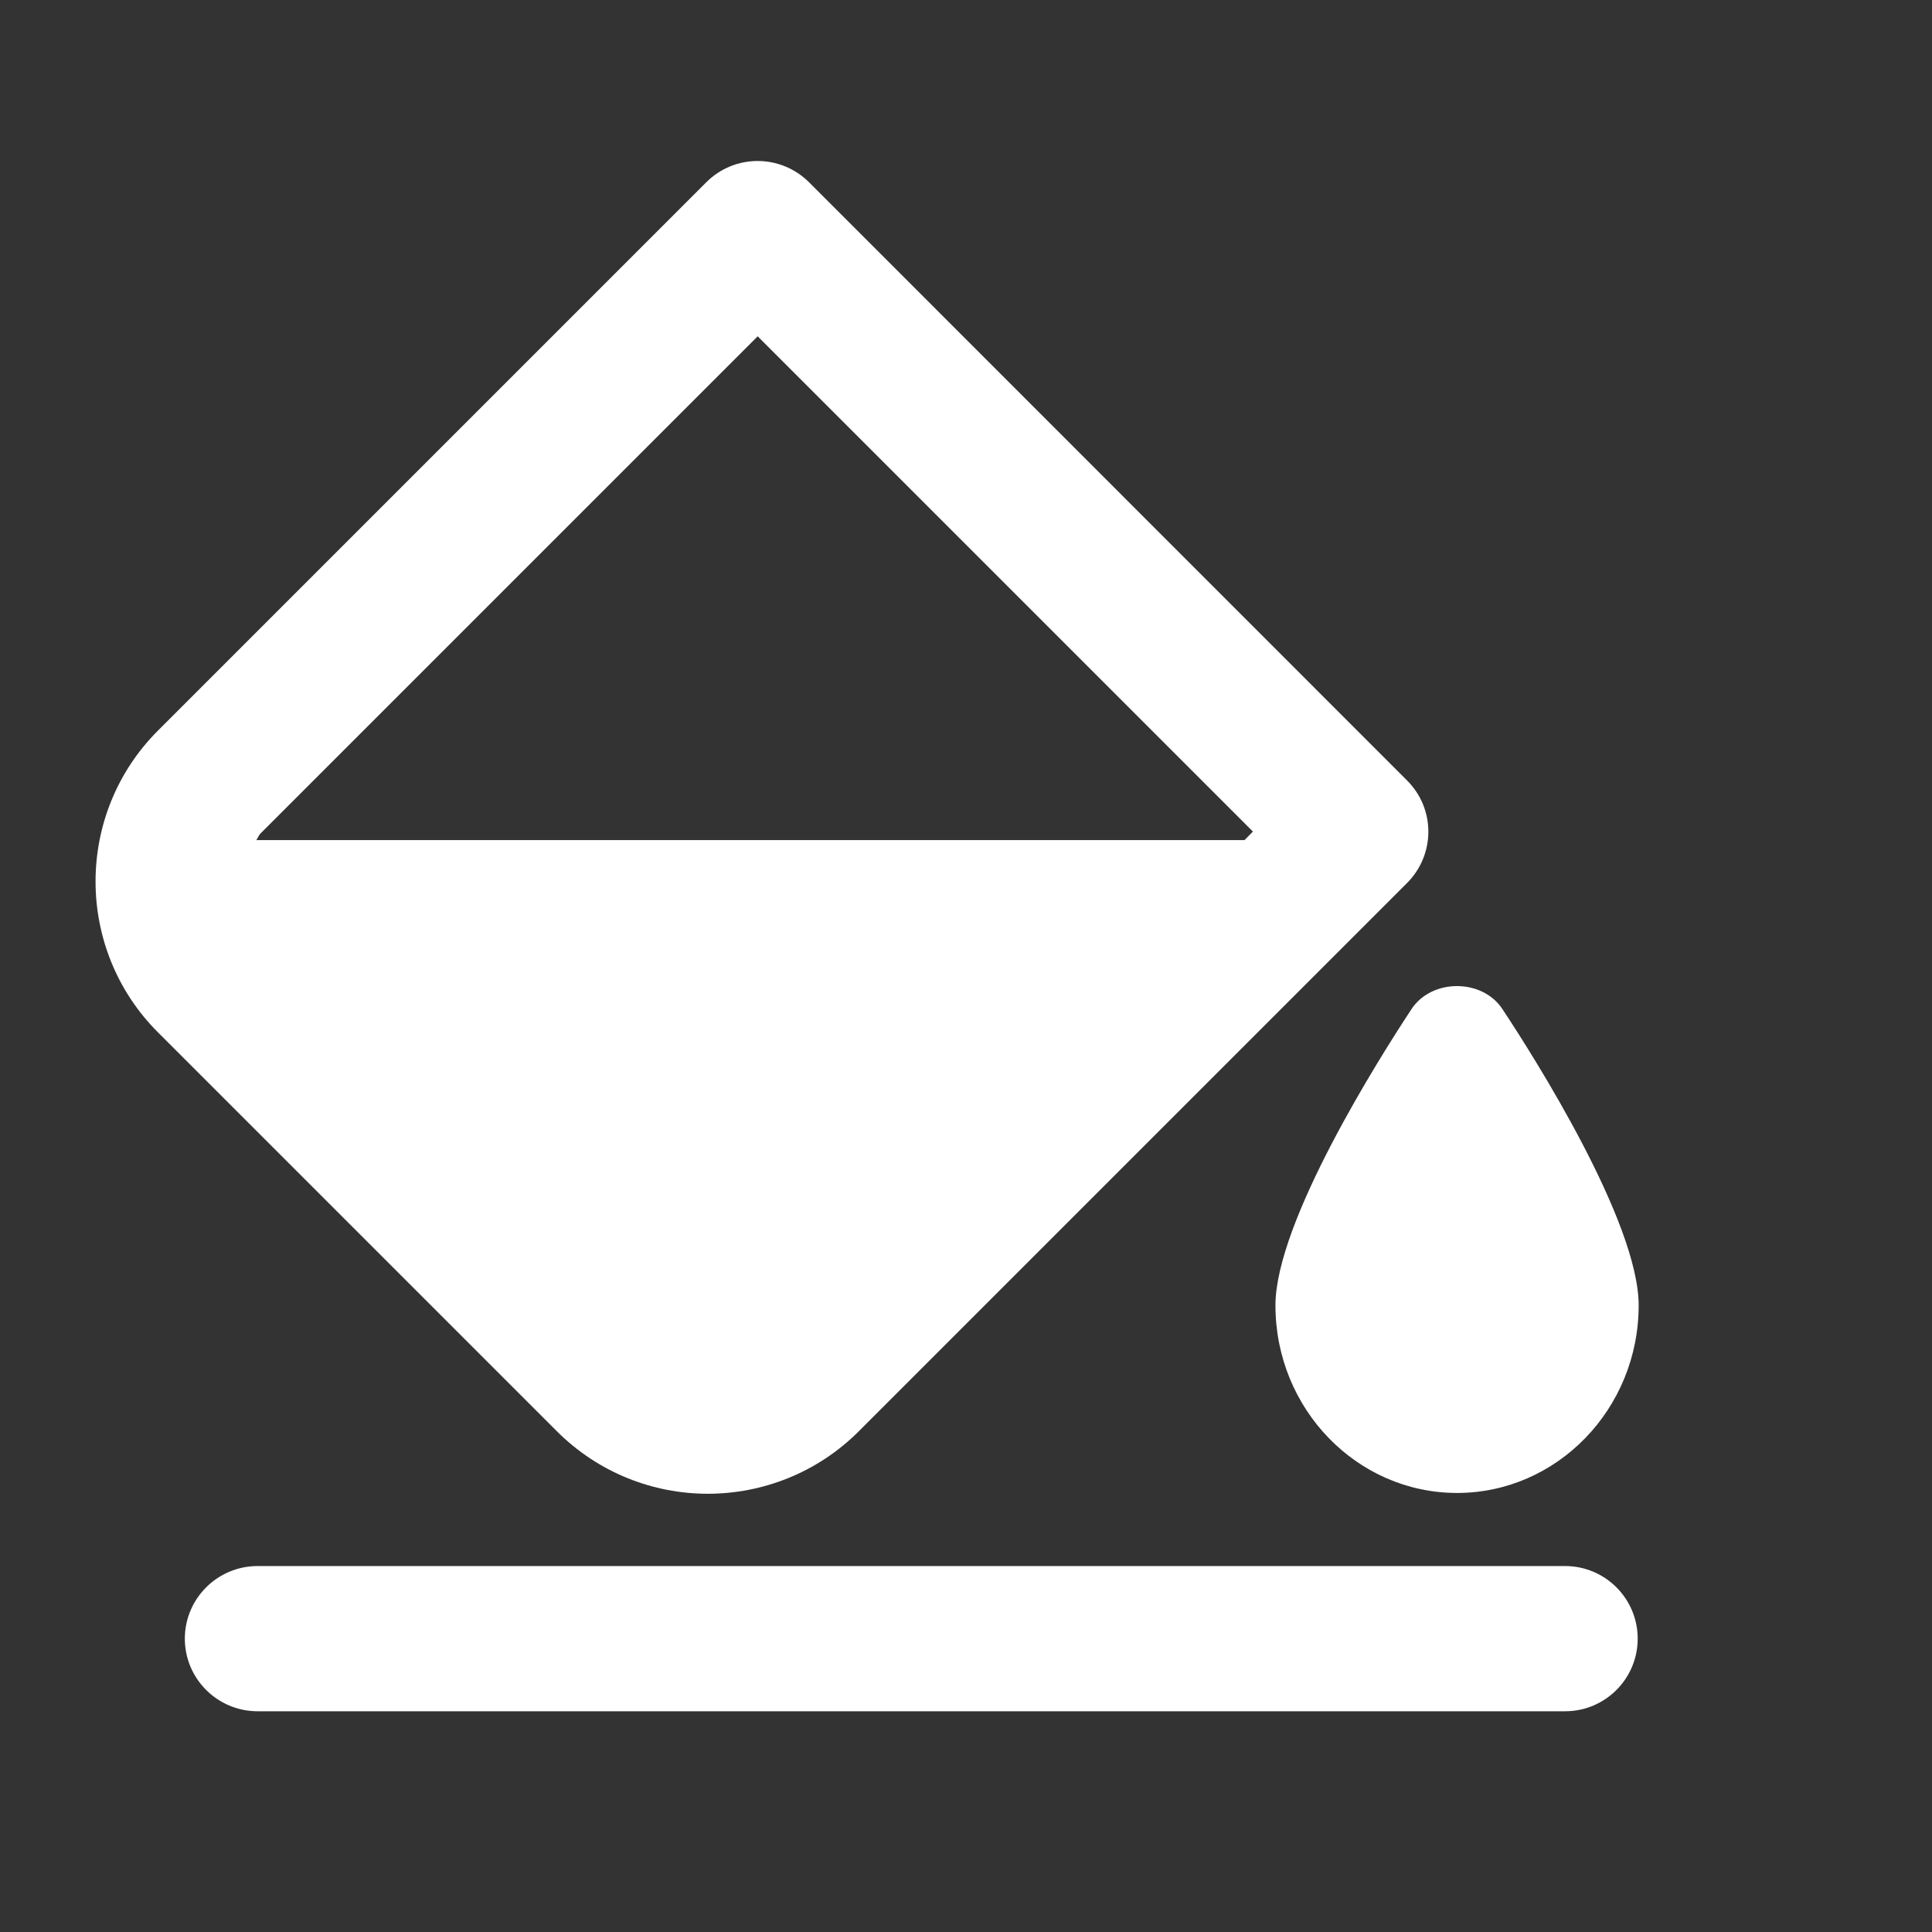 <svg width="12" height="12" viewBox="0 0 12 12" fill="none" xmlns="http://www.w3.org/2000/svg">
<rect x="0" y="0" width="12" height="12" fill="#333333" stroke="none"/>
<g clip-path="url(#clip0_2973_6578)">
<path d="M9.721 9.727H1.6C1.351 9.727 1.148 9.929 1.148 10.178C1.148 10.427 1.351 10.629 1.6 10.629H9.721C9.97 10.629 10.172 10.427 10.172 10.178C10.172 9.929 9.97 9.727 9.721 9.727Z" fill="white"/>
<path d="M4.396 9.278C4.736 9.278 5.076 9.148 5.334 8.89L8.739 5.485C8.916 5.308 8.916 5.023 8.739 4.847L5.025 1.132C4.848 0.956 4.563 0.956 4.387 1.132L0.982 4.537C0.464 5.054 0.464 5.896 0.982 6.413L3.458 8.889C3.717 9.148 4.057 9.278 4.396 9.278ZM4.706 2.089L7.782 5.165L7.73 5.218H1.592C1.602 5.204 1.607 5.187 1.62 5.175L4.706 2.089Z" fill="white"/>
<path d="M7.922 8.108C7.922 8.751 8.428 9.273 9.05 9.273C9.671 9.273 10.178 8.751 10.178 8.108C10.178 7.59 9.531 6.568 9.332 6.268C9.207 6.077 8.892 6.077 8.767 6.268C8.569 6.568 7.922 7.59 7.922 8.108Z" fill="white"/>
</g>
<defs>
<clipPath id="clip0_2973_6578">
<rect width="10.828" height="10.828" fill="white" transform="translate(0.25 0.703)"/>
</clipPath>
</defs>
</svg>
